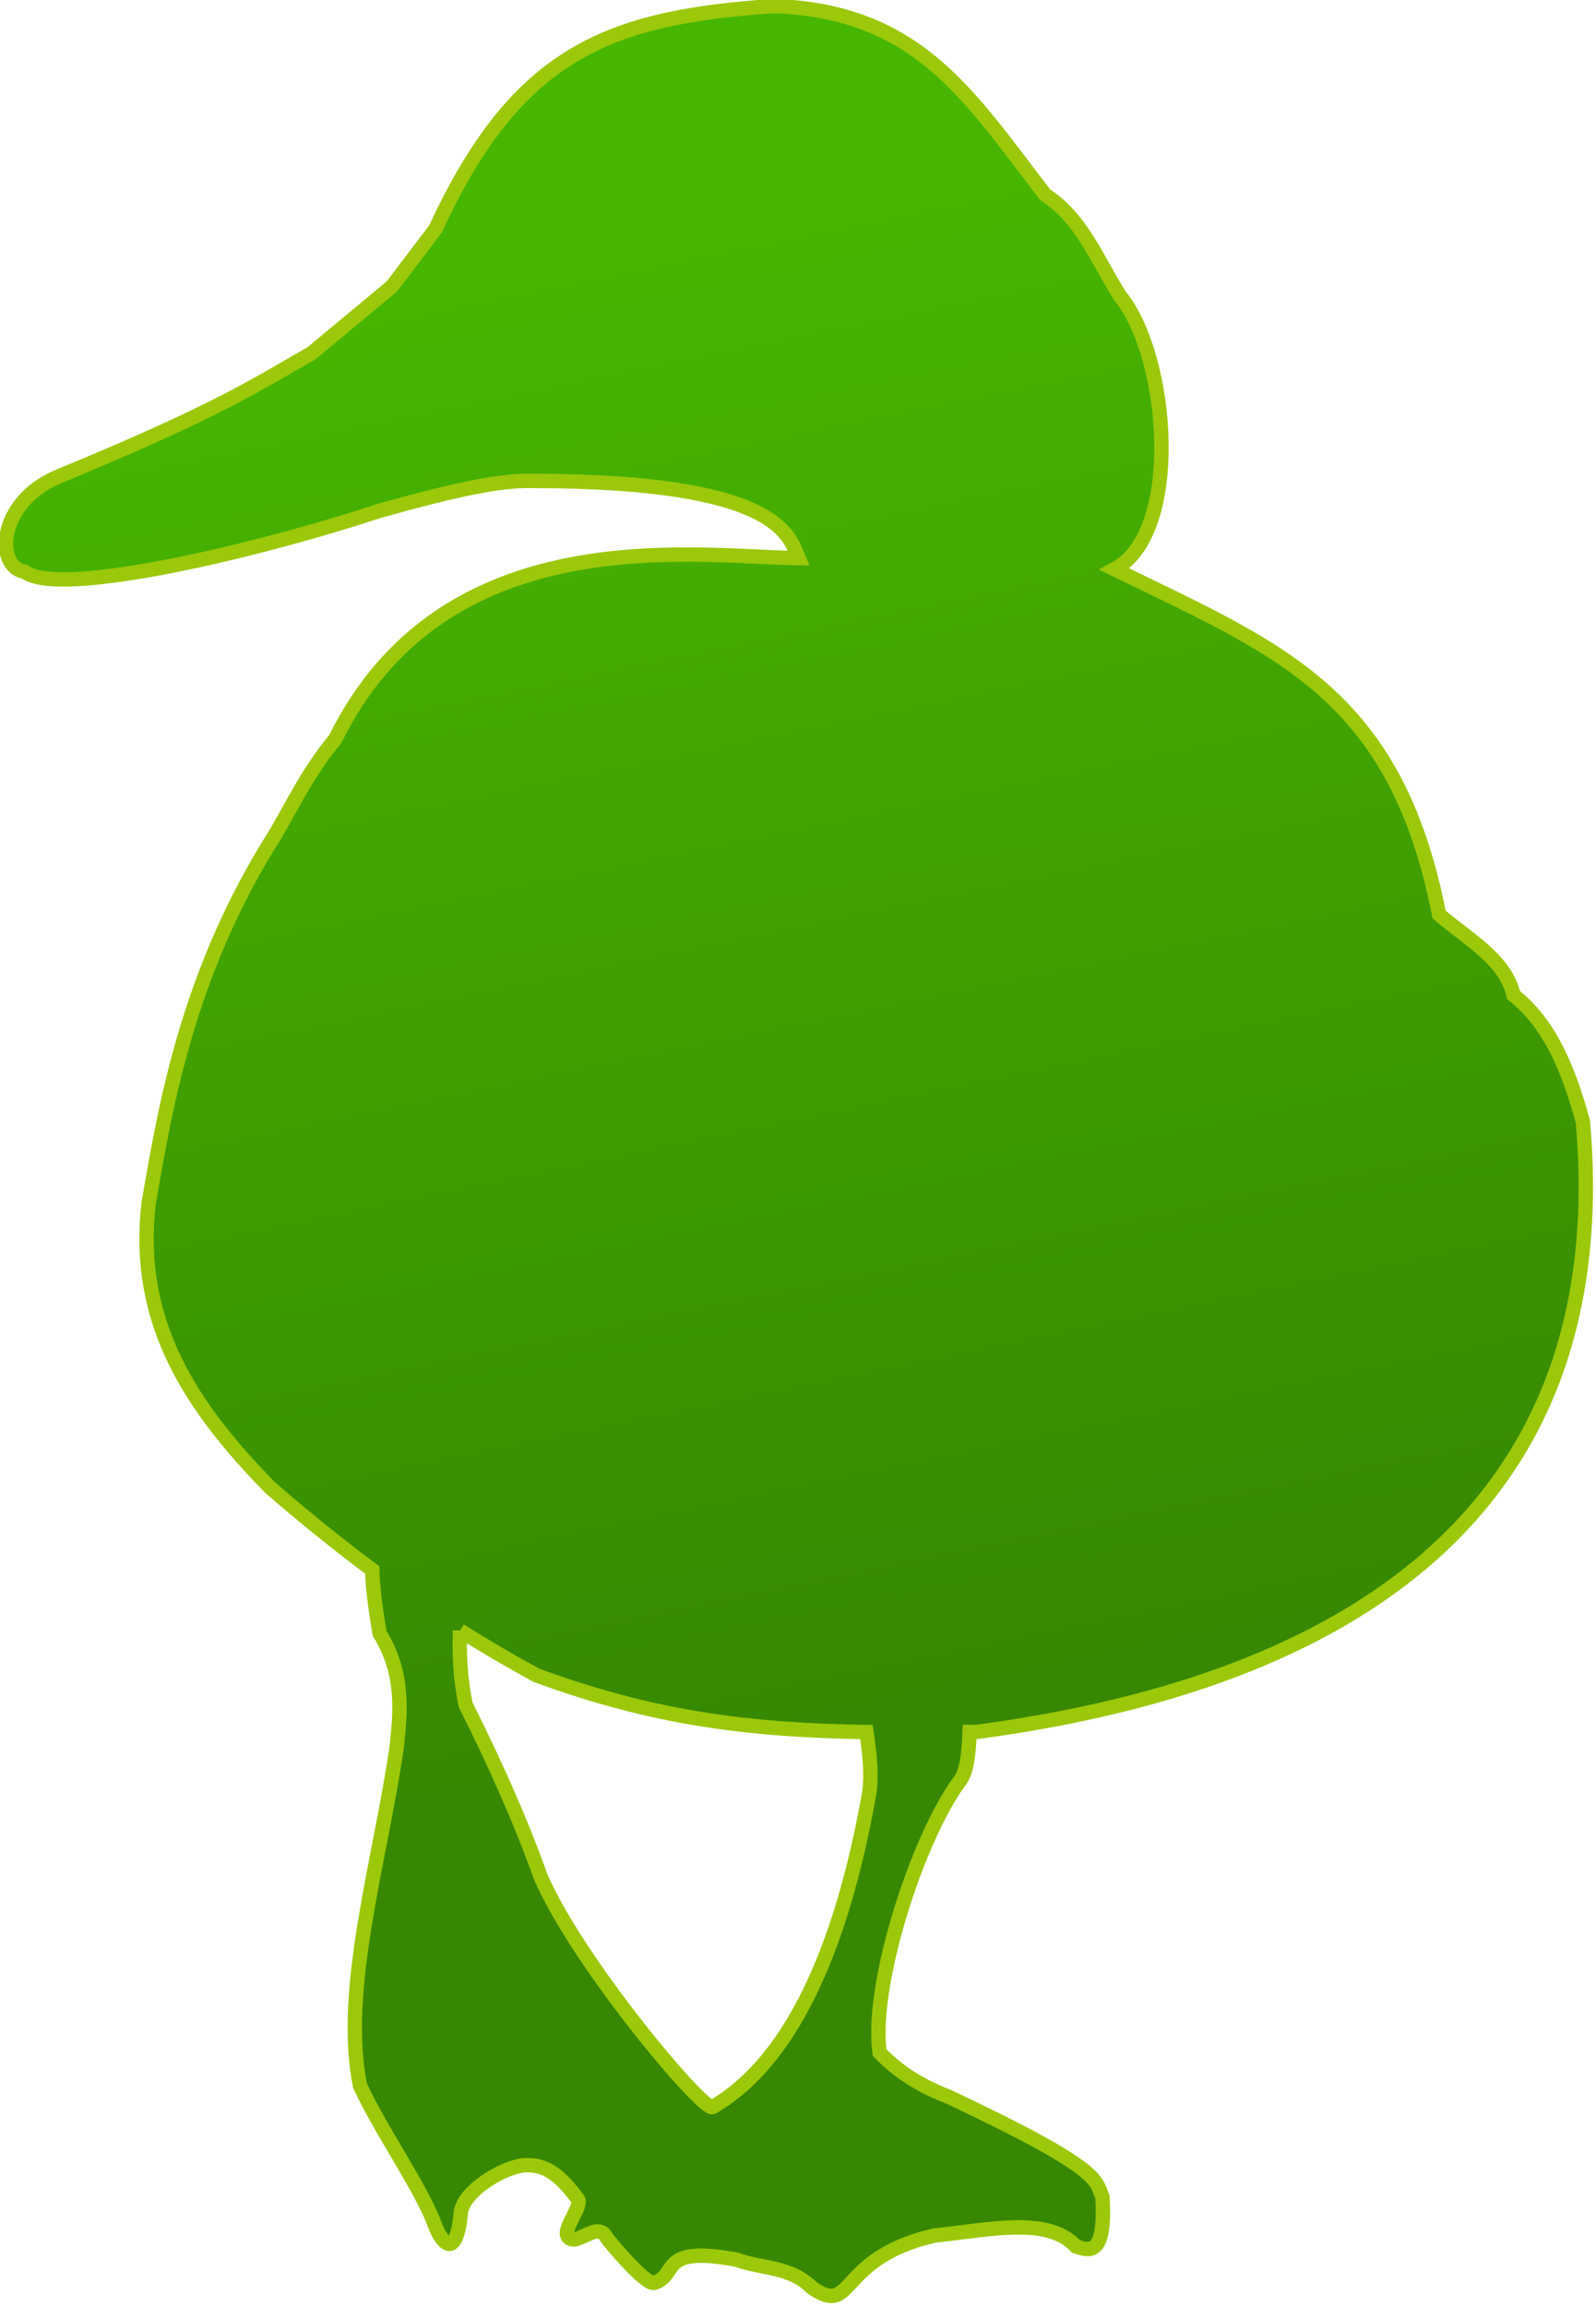 <?xml version="1.0" encoding="UTF-8" standalone="no"?>
<svg xmlns="http://www.w3.org/2000/svg" xmlns:xlink="http://www.w3.org/1999/xlink" width="138.472" height="200" viewBox="0 0 138.472 200" version="1.1">
    <style>
    .class1 {
        stroke-linejoin:miter; stroke-opacity:1; fill-opacity:1; fill-rule:nonzero; stroke:#9bc809; stroke-linecap:butt; stroke-miterlimit:4;
        stroke-dasharray:none; stroke-width:3; fill:url(#linearGradient3636);
    }
    </style>
    <defs>
        <linearGradient gradientUnits="userSpaceOnUse" y2="574.561" x2="408.415" y1="272.526" x1="346.19" id="linearGradient3636"
            xlink:href="#linearGradient3630"/>
        <linearGradient id="linearGradient3630">
            <stop id="stop4759" offset="0" style="stop-color:#47b600;stop-opacity:1;"/>
            <stop id="stop3634" offset="1" style="stop-color:#378800;stop-opacity:1"/>
        </linearGradient>
    </defs>
    <g transform="translate(-30.764,-244.083)">
        <g transform="matrix(0.416,0,0,0.416,-60.711,153.176)">
            <path class="class1"
                style="fill:url(#linearGradient3636);fill-opacity:1;fill-rule:nonzero;stroke:#9bc809;stroke-width:3;stroke-linecap:butt;stroke-linejoin:miter;stroke-miterlimit:4;stroke-dasharray:none;stroke-opacity:1;"
                d="m 381.375,219.781 c -34.367,2.332 -53.568,9.468 -70.656,46.469 l -9.094,11.969 -16.781,13.938 c -11.434,6.466 -18.863,11.715 -52.875,25.719 -12.817,5.486 -13.041,18.9 -6.938,19.812 7.454,5.61 50.272,-4.819 73.906,-12.688 16.895,-4.7 25.422,-6.399 31.969,-6.25 51.539,0.027 53.547,11.425 55.531,16.094 -18.177,-0.174 -59.752,-6.55 -85.564,21.41 -4.135,4.479 -7.865,9.839 -11.029,16.246 -6.005,7.342 -8.656,13.366 -12.5,19.844 -18.211,28.651 -22.947,56.493 -26.438,76.938 -2.942,24.819 8.911,42.54 25.375,59.312 6.904,5.964 13.874,11.634 21.25,17.125 0.098,3.231 0.464,7.006 1.531,13.188 5.315,8.593 4.292,16.947 3.531,24 -3.601,24.246 -11.579,50.305 -7.625,70.25 4.319,9.437 12.807,21.326 15.625,29.062 1.115,3.061 4.278,8.022 5.375,-2.094 -0.005,-4.706 8.839,-9.966 13.156,-10.344 3.152,-0.099 6.214,0.194 11.281,7.031 1.051,1.418 -3.209,6.192 -2.094,7.812 1.684,2.447 6.249,-3.57 8.094,0.25 0.114,0.237 8.117,10.024 9.969,9.406 5.171,-1.699 0.671,-7.89 17.188,-4.812 5.221,1.927 11.083,1.292 15.656,5.812 9.002,6.245 4.989,-6.118 25.5,-10.844 11.992,-1.283 23.771,-4.023 29.562,2.25 2.443,0.73 6.344,2.708 5.531,-10.344 -1.505,-3.417 0.237,-5.604 -31.812,-20.719 -5.157,-2.018 -10.168,-4.651 -14.656,-9.344 -1.967,-14.047 7.802,-44.433 16.688,-56.562 1.564,-1.933 1.914,-5.942 2.094,-10.25 0.504,-0.005 0.961,0.005 1.469,0 71.093,-9.46 133.883,-41.548 126.438,-127.125 -2.903,-10.728 -6.84,-20.435 -14.469,-26.438 -1.64,-7.364 -9.477,-11.624 -15.531,-16.781 -9.035,-46.186 -33.285,-55.17 -67.688,-71.969 14.339,-7.677 11.369,-44.512 1.125,-56.969 -5.101,-8.176 -8.056,-16.157 -15.594,-21.062 -16.183,-21.068 -26.636,-38.201 -56.5,-39.344 z m -65.531,338.562 c 5.039,3.179 10.341,6.279 15.969,9.344 24.912,9.131 44.839,11.415 68.781,11.812 0.734,4.851 1.184,9.463 0.5,13.25 -4.067,22.55 -12.621,53.336 -32.594,64.906 -1.85,1.023 -28.046,-29.942 -35.844,-48 -4.152,-11.598 -9.486,-23.573 -15.656,-35.844 -1.199,-5.969 -1.344,-10.886 -1.156,-15.469 z"/>
        </g>
    </g>
</svg>
